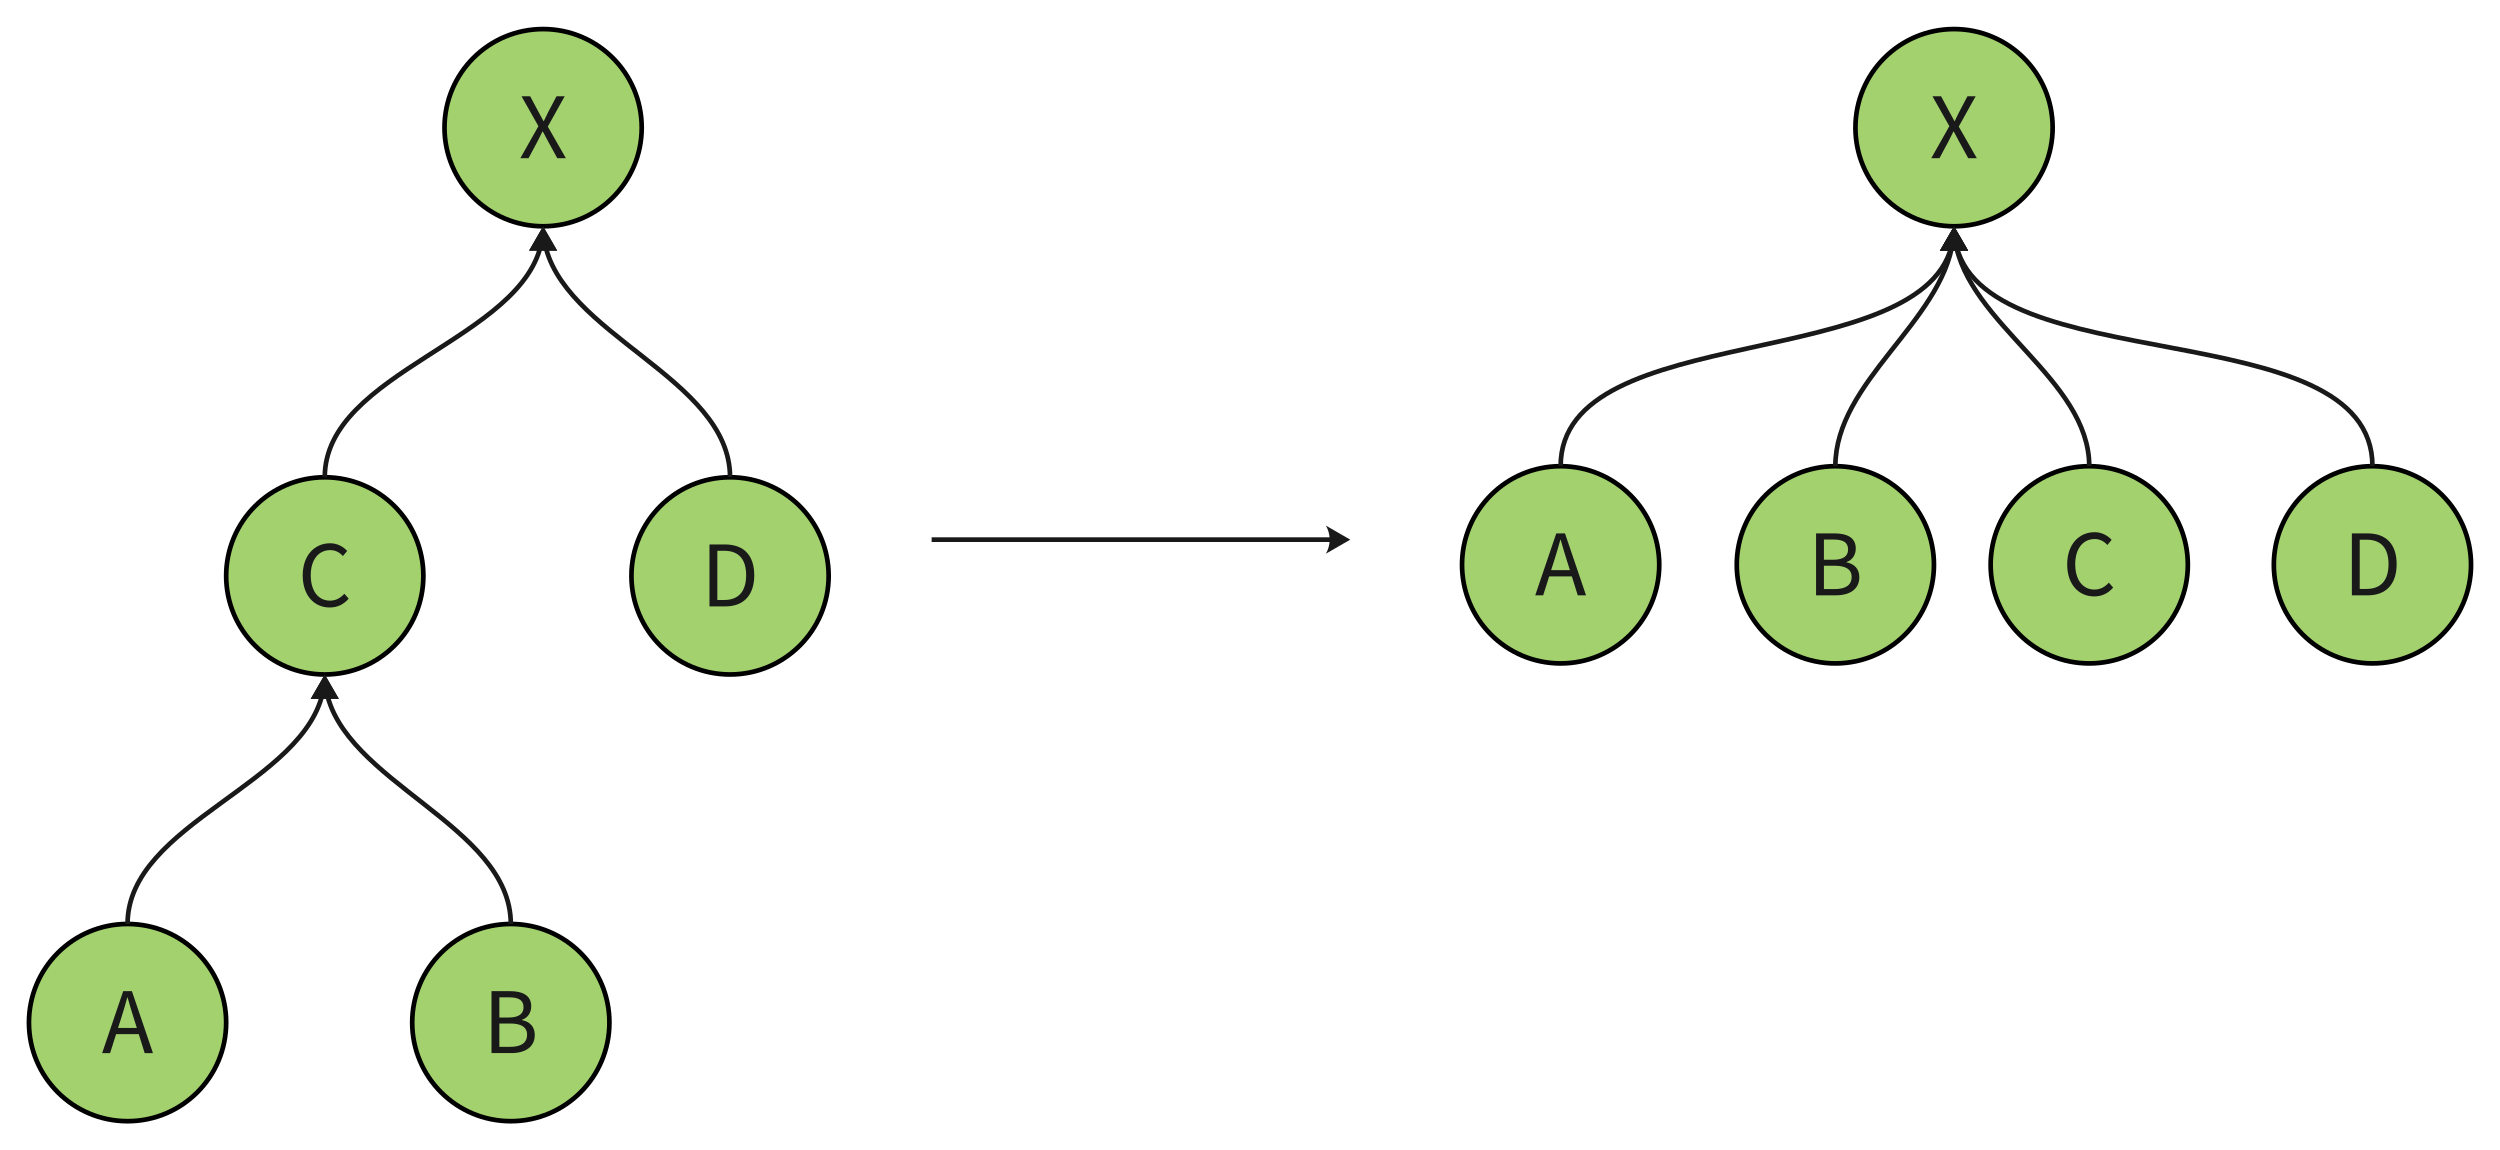 <svg xmlns="http://www.w3.org/2000/svg" xmlns:xlink="http://www.w3.org/1999/xlink" width="1064.837" height="489.884" viewBox="0 0 1064.84 489.884"><path d="M84 42C84 65.196 65.196 84 42 84C18.804 84 0 65.196 0 42C0 18.804 18.804 0 42 0C65.196 0 84 18.804 84 42" fill="#A3D16E" fill-opacity="1" transform="matrix(1 0 0 1 189.331 12.383)"/><path d="M84 42C84 65.196 65.196 84 42 84C18.804 84 0 65.196 0 42C0 18.804 18.804 0 42 0C65.196 0 84 18.804 84 42" fill="none" stroke="#000000" stroke-opacity="1" stroke-width="2" stroke-dasharray="0 0" transform="matrix(1 0 0 1 189.331 12.383)"/><clipPath id="clip_1_2_0"><path d="M201.331 26.383L261.331 26.383L261.331 86.383L201.331 86.383L201.331 26.383Z"/></clipPath><g clip-path="url(#clip_1_2_0)"><path d="M32.301 55L35.791 55L39.605 47.872C40.291 46.58 40.976 45.209 41.732 43.627L41.873 43.627C42.734 45.209 43.455 46.58 44.14 47.872L48.034 55L51.699 55L43.999 41.535L51.198 28.615L47.709 28.615L44.175 35.348C43.534 36.569 43.024 37.685 42.303 39.197L42.163 39.197C41.301 37.685 40.756 36.569 40.071 35.348L36.476 28.615L32.802 28.615L40.001 41.359L32.301 55Z" fill="#19191A" fill-opacity="1" transform="matrix(1 0 0 1 189.331 12.383)"/></g><path d="M84 42C84 65.196 65.196 84 42 84C18.804 84 0 65.196 0 42C0 18.804 18.804 0 42 0C65.196 0 84 18.804 84 42" fill="#A3D16E" fill-opacity="1" transform="matrix(1 0 0 1 96.331 203.288)"/><path d="M84 42C84 65.196 65.196 84 42 84C18.804 84 0 65.196 0 42C0 18.804 18.804 0 42 0C65.196 0 84 18.804 84 42" fill="none" stroke="#000000" stroke-opacity="1" stroke-width="2" stroke-dasharray="0 0" transform="matrix(1 0 0 1 96.331 203.288)"/><clipPath id="clip_1_3_0"><path d="M108.331 217.288L168.331 217.288L168.331 277.288L108.331 277.288L108.331 217.288Z"/></clipPath><g clip-path="url(#clip_1_3_0)"><path d="M44.086 55.466C47.505 55.466 50.098 54.103 52.19 51.687L50.353 49.603C48.657 51.432 46.749 52.548 44.236 52.548C39.191 52.548 36.027 48.373 36.027 41.72C36.027 35.128 39.34 31.023 44.341 31.023C46.609 31.023 48.375 32.069 49.738 33.546L51.539 31.384C50.028 29.696 47.505 28.105 44.306 28.105C37.609 28.105 32.608 33.291 32.608 41.825C32.608 50.395 37.538 55.466 44.086 55.466Z" fill="#19191A" fill-opacity="1" transform="matrix(1 0 0 1 96.331 203.288)"/></g><path d="M84 42C84 65.196 65.196 84 42 84C18.804 84 0 65.196 0 42C0 18.804 18.804 0 42 0C65.196 0 84 18.804 84 42" fill="#A3D16E" fill-opacity="1" transform="matrix(1 0 0 1 268.954 203.288)"/><path d="M84 42C84 65.196 65.196 84 42 84C18.804 84 0 65.196 0 42C0 18.804 18.804 0 42 0C65.196 0 84 18.804 84 42" fill="none" stroke="#000000" stroke-opacity="1" stroke-width="2" stroke-dasharray="0 0" transform="matrix(1 0 0 1 268.954 203.288)"/><clipPath id="clip_1_6_0"><path d="M280.954 217.288L340.954 217.288L340.954 277.288L280.954 277.288L280.954 217.288Z"/></clipPath><g clip-path="url(#clip_1_6_0)"><path d="M33.237 55L40.005 55C47.959 55 52.31 50.069 52.31 41.72C52.31 33.326 47.959 28.615 39.856 28.615L33.237 28.615L33.237 55ZM36.586 52.267L36.586 31.314L39.566 31.314C45.797 31.314 48.856 35.023 48.856 41.72C48.856 48.373 45.797 52.267 39.566 52.267L36.586 52.267Z" fill="#19191A" fill-opacity="1" transform="matrix(1 0 0 1 268.954 203.288)"/></g><path d="M93 -106.906L87 -96.514L99 -96.514L93 -106.906Z" transform="matrix(1 0 0 1 138.331 203.288)" fill="#19191A" fill-opacity="1" stroke="none"/><path d="M0 0C0 -45.178 85.087 -58.526 92.488 -100.935" fill="none" stroke="#19191A" stroke-opacity="1" stroke-width="2" stroke-linejoin="round" stroke-dasharray="0 0" transform="matrix(1 0 0 1 138.331 203.288)"/><path d="M-79.623 -106.906L-85.623 -96.514L-73.623 -96.514L-79.623 -106.906Z" transform="matrix(1 0 0 1 310.954 203.288)" fill="#19191A" fill-opacity="1" stroke="none"/><path d="M0 0C0 -42.388 -72.461 -60.756 -79.132 -100.933" fill="none" stroke="#19191A" stroke-opacity="1" stroke-width="2" stroke-linejoin="round" stroke-dasharray="0 0" transform="matrix(1 0 0 1 310.954 203.288)"/><path d="M84 42C84 65.196 65.196 84 42 84C18.804 84 0 65.196 0 42C0 18.804 18.804 0 42 0C65.196 0 84 18.804 84 42" fill="#A3D16E" fill-opacity="1" transform="matrix(1 0 0 1 12.331 393.553)"/><path d="M84 42C84 65.196 65.196 84 42 84C18.804 84 0 65.196 0 42C0 18.804 18.804 0 42 0C65.196 0 84 18.804 84 42" fill="none" stroke="#000000" stroke-opacity="1" stroke-width="2" stroke-dasharray="0 0" transform="matrix(1 0 0 1 12.331 393.553)"/><clipPath id="clip_1_9_0"><path d="M24.331 407.553L84.331 407.553L84.331 467.553L24.331 467.553L24.331 407.553Z"/></clipPath><g clip-path="url(#clip_1_9_0)"><path d="M37.947 44.269L39.248 40.243C40.179 37.255 41.05 34.407 41.876 31.314L42.016 31.314C42.878 34.372 43.713 37.255 44.679 40.243L45.945 44.269L37.947 44.269ZM49.294 55L52.818 55L43.853 28.615L40.144 28.615L31.18 55L34.563 55L37.121 46.932L46.771 46.932L49.294 55Z" fill="#19191A" fill-opacity="1" transform="matrix(1 0 0 1 12.331 393.553)"/></g><path d="M84 -106.264L78 -95.872L90 -95.872L84 -106.264Z" transform="matrix(1 0 0 1 54.331 393.552)" fill="#19191A" fill-opacity="1" stroke="none"/><path d="M0 0C0 -43.103 76.55 -59.604 83.497 -100.292" fill="none" stroke="#19191A" stroke-opacity="1" stroke-width="2" stroke-linejoin="round" stroke-dasharray="0 0" transform="matrix(1 0 0 1 54.331 393.552)"/><path d="M84 42C84 65.196 65.196 84 42 84C18.804 84 0 65.196 0 42C0 18.804 18.804 0 42 0C65.196 0 84 18.804 84 42" fill="#A3D16E" fill-opacity="1" transform="matrix(1 0 0 1 175.572 393.552)"/><path d="M84 42C84 65.196 65.196 84 42 84C18.804 84 0 65.196 0 42C0 18.804 18.804 0 42 0C65.196 0 84 18.804 84 42" fill="none" stroke="#000000" stroke-opacity="1" stroke-width="2" stroke-dasharray="0 0" transform="matrix(1 0 0 1 175.572 393.552)"/><clipPath id="clip_1_14_0"><path d="M187.572 407.552L247.572 407.552L247.572 467.552L187.572 467.552L187.572 407.552Z"/></clipPath><g clip-path="url(#clip_1_14_0)"><path d="M33.778 55L42.197 55C48.104 55 52.208 52.442 52.208 47.257C52.208 43.662 49.976 41.57 46.803 40.964L46.803 40.779C49.29 39.988 50.697 37.685 50.697 35.058C50.697 30.408 46.987 28.615 41.626 28.615L33.778 28.615L33.778 55ZM37.126 39.848L37.126 31.243L41.187 31.243C45.291 31.243 47.418 32.395 47.418 35.488C47.418 38.151 45.581 39.848 41.046 39.848L37.126 39.848ZM37.126 52.337L37.126 42.397L41.732 42.397C46.337 42.397 48.93 43.873 48.93 47.151C48.93 50.72 46.267 52.337 41.732 52.337L37.126 52.337Z" fill="#19191A" fill-opacity="1" transform="matrix(1 0 0 1 175.572 393.552)"/></g><path d="M-79.24 -106.264L-85.24 -95.872L-73.24 -95.872L-79.24 -106.264Z" transform="matrix(1 0 0 1 217.572 393.552)" fill="#19191A" fill-opacity="1" stroke="none"/><path d="M0 0C0 -42.14 -72.073 -60.366 -78.746 -100.291" fill="none" stroke="#19191A" stroke-opacity="1" stroke-width="2" stroke-linejoin="round" stroke-dasharray="0 0" transform="matrix(1 0 0 1 217.572 393.552)"/><path d="M84 42C84 65.196 65.196 84 42 84C18.804 84 0 65.196 0 42C0 18.804 18.804 0 42 0C65.196 0 84 18.804 84 42" fill="#A3D16E" fill-opacity="1" transform="matrix(1 0 0 1 790.298 12.383)"/><path d="M84 42C84 65.196 65.196 84 42 84C18.804 84 0 65.196 0 42C0 18.804 18.804 0 42 0C65.196 0 84 18.804 84 42" fill="none" stroke="#000000" stroke-opacity="1" stroke-width="2" stroke-dasharray="0 0" transform="matrix(1 0 0 1 790.298 12.383)"/><clipPath id="clip_1_16_0"><path d="M802.298 26.383L862.298 26.383L862.298 86.383L802.298 86.383L802.298 26.383Z"/></clipPath><g clip-path="url(#clip_1_16_0)"><path d="M32.301 55L35.791 55L39.605 47.872C40.291 46.58 40.976 45.209 41.732 43.627L41.873 43.627C42.734 45.209 43.455 46.58 44.14 47.872L48.034 55L51.699 55L43.999 41.535L51.198 28.615L47.709 28.615L44.175 35.348C43.534 36.569 43.024 37.685 42.303 39.197L42.163 39.197C41.301 37.685 40.756 36.569 40.071 35.348L36.476 28.615L32.802 28.615L40.001 41.359L32.301 55Z" fill="#19191A" fill-opacity="1" transform="matrix(1 0 0 1 790.298 12.383)"/></g><path d="M84 42C84 65.196 65.196 84 42 84C18.804 84 0 65.196 0 42C0 18.804 18.804 0 42 0C65.196 0 84 18.804 84 42" fill="#A3D16E" fill-opacity="1" transform="matrix(1 0 0 1 847.883 198.571)"/><path d="M84 42C84 65.196 65.196 84 42 84C18.804 84 0 65.196 0 42C0 18.804 18.804 0 42 0C65.196 0 84 18.804 84 42" fill="none" stroke="#000000" stroke-opacity="1" stroke-width="2" stroke-dasharray="0 0" transform="matrix(1 0 0 1 847.883 198.571)"/><clipPath id="clip_1_17_0"><path d="M859.883 212.571L919.883 212.571L919.883 272.571L859.883 272.571L859.883 212.571Z"/></clipPath><g clip-path="url(#clip_1_17_0)"><path d="M44.086 55.466C47.505 55.466 50.098 54.103 52.19 51.687L50.353 49.603C48.657 51.432 46.749 52.548 44.236 52.548C39.191 52.548 36.027 48.373 36.027 41.72C36.027 35.128 39.34 31.023 44.341 31.023C46.609 31.023 48.375 32.069 49.738 33.546L51.539 31.384C50.028 29.696 47.505 28.105 44.306 28.105C37.609 28.105 32.608 33.291 32.608 41.825C32.608 50.395 37.538 55.466 44.086 55.466Z" fill="#19191A" fill-opacity="1" transform="matrix(1 0 0 1 847.883 198.571)"/></g><path d="M84 42C84 65.196 65.196 84 42 84C18.804 84 0 65.196 0 42C0 18.804 18.804 0 42 0C65.196 0 84 18.804 84 42" fill="#A3D16E" fill-opacity="1" transform="matrix(1 0 0 1 968.506 198.571)"/><path d="M84 42C84 65.196 65.196 84 42 84C18.804 84 0 65.196 0 42C0 18.804 18.804 0 42 0C65.196 0 84 18.804 84 42" fill="none" stroke="#000000" stroke-opacity="1" stroke-width="2" stroke-dasharray="0 0" transform="matrix(1 0 0 1 968.506 198.571)"/><clipPath id="clip_1_18_0"><path d="M980.506 212.571L1040.51 212.571L1040.51 272.571L980.506 272.571L980.506 212.571Z"/></clipPath><g clip-path="url(#clip_1_18_0)"><path d="M33.237 55L40.005 55C47.959 55 52.31 50.069 52.31 41.72C52.31 33.326 47.959 28.615 39.856 28.615L33.237 28.615L33.237 55ZM36.586 52.267L36.586 31.314L39.566 31.314C45.797 31.314 48.856 35.023 48.856 41.72C48.856 48.373 45.797 52.267 39.566 52.267L36.586 52.267Z" fill="#19191A" fill-opacity="1" transform="matrix(1 0 0 1 968.506 198.571)"/></g><path d="M-57.585 -102.189L-63.585 -91.797L-51.585 -91.797L-57.585 -102.189Z" transform="matrix(1 0 0 1 889.883 198.571)" fill="#19191A" fill-opacity="1" stroke="none"/><path d="M0 0C0 -37.067 -51.755 -60.555 -57.135 -96.211" fill="none" stroke="#19191A" stroke-opacity="1" stroke-width="2" stroke-linejoin="round" stroke-dasharray="0 0" transform="matrix(1 0 0 1 889.883 198.571)"/><path d="M-178.208 -102.189L-184.208 -91.797L-172.208 -91.797L-178.208 -102.189Z" transform="matrix(1 0 0 1 1010.51 198.571)" fill="#19191A" fill-opacity="1" stroke="none"/><path d="M0 0C0 -66.391 -167.521 -35.734 -177.722 -96.215" fill="none" stroke="#19191A" stroke-opacity="1" stroke-width="2" stroke-linejoin="round" stroke-dasharray="0 0" transform="matrix(1 0 0 1 1010.51 198.571)"/><path d="M84 42C84 65.196 65.196 84 42 84C18.804 84 0 65.196 0 42C0 18.804 18.804 0 42 0C65.196 0 84 18.804 84 42" fill="#A3D16E" fill-opacity="1" transform="matrix(1 0 0 1 622.732 198.571)"/><path d="M84 42C84 65.196 65.196 84 42 84C18.804 84 0 65.196 0 42C0 18.804 18.804 0 42 0C65.196 0 84 18.804 84 42" fill="none" stroke="#000000" stroke-opacity="1" stroke-width="2" stroke-dasharray="0 0" transform="matrix(1 0 0 1 622.732 198.571)"/><clipPath id="clip_1_21_0"><path d="M634.732 212.571L694.732 212.571L694.732 272.571L634.732 272.571L634.732 212.571Z"/></clipPath><g clip-path="url(#clip_1_21_0)"><path d="M37.947 44.269L39.248 40.243C40.179 37.255 41.05 34.407 41.876 31.314L42.016 31.314C42.878 34.372 43.713 37.255 44.679 40.243L45.945 44.269L37.947 44.269ZM49.294 55L52.818 55L43.853 28.615L40.144 28.615L31.18 55L34.563 55L37.121 46.932L46.771 46.932L49.294 55Z" fill="#19191A" fill-opacity="1" transform="matrix(1 0 0 1 622.732 198.571)"/></g><path d="M167.566 -102.189L161.566 -91.796L173.566 -91.796L167.566 -102.189Z" transform="matrix(1 0 0 1 664.732 198.571)" fill="#19191A" fill-opacity="1" stroke="none"/><path d="M0 0C0 -63.338 157.061 -38.496 167.067 -96.217" fill="none" stroke="#19191A" stroke-opacity="1" stroke-width="2" stroke-linejoin="round" stroke-dasharray="0 0" transform="matrix(1 0 0 1 664.732 198.571)"/><path d="M84 42C84 65.196 65.196 84 42 84C18.804 84 0 65.196 0 42C0 18.804 18.804 0 42 0C65.196 0 84 18.804 84 42" fill="#A3D16E" fill-opacity="1" transform="matrix(1 0 0 1 739.746 198.571)"/><path d="M84 42C84 65.196 65.196 84 42 84C18.804 84 0 65.196 0 42C0 18.804 18.804 0 42 0C65.196 0 84 18.804 84 42" fill="none" stroke="#000000" stroke-opacity="1" stroke-width="2" stroke-dasharray="0 0" transform="matrix(1 0 0 1 739.746 198.571)"/><clipPath id="clip_1_23_0"><path d="M751.746 212.571L811.746 212.571L811.746 272.571L751.746 272.571L751.746 212.571Z"/></clipPath><g clip-path="url(#clip_1_23_0)"><path d="M33.778 55L42.197 55C48.104 55 52.208 52.442 52.208 47.257C52.208 43.662 49.976 41.57 46.803 40.964L46.803 40.779C49.29 39.988 50.697 37.685 50.697 35.058C50.697 30.408 46.987 28.615 41.626 28.615L33.778 28.615L33.778 55ZM37.126 39.848L37.126 31.243L41.187 31.243C45.291 31.243 47.418 32.395 47.418 35.488C47.418 38.151 45.581 39.848 41.046 39.848L37.126 39.848ZM37.126 52.337L37.126 42.397L41.732 42.397C46.337 42.397 48.93 43.873 48.93 47.151C48.93 50.72 46.267 52.337 41.732 52.337L37.126 52.337Z" fill="#19191A" fill-opacity="1" transform="matrix(1 0 0 1 739.746 198.571)"/></g><path d="M50.552 -102.189L44.552 -91.797L56.552 -91.797L50.552 -102.189Z" transform="matrix(1 0 0 1 781.746 198.571)" fill="#19191A" fill-opacity="1" stroke="none"/><path d="M0 0C0 -35.977 45.306 -61.36 50.137 -96.208" fill="none" stroke="#19191A" stroke-opacity="1" stroke-width="2" stroke-linejoin="round" stroke-dasharray="0 0" transform="matrix(1 0 0 1 781.746 198.571)"/><path d="M178.302 0L167.91 -6L167.91 -6Q168.107 -5.66 168.28 -5.307Q168.454 -4.955 168.604 -4.592Q168.755 -4.229 168.881 -3.857Q169.007 -3.485 169.109 -3.106Q169.211 -2.726 169.287 -2.341Q169.364 -1.956 169.415 -1.566Q169.466 -1.177 169.492 -0.785Q169.518 -0.393 169.518 -5.11073e-07Q169.518 0.393 169.492 0.785Q169.466 1.177 169.415 1.566Q169.364 1.956 169.287 2.341Q169.211 2.726 169.109 3.106Q169.007 3.485 168.881 3.857Q168.755 4.229 168.604 4.592Q168.454 4.955 168.28 5.307Q168.107 5.66 167.91 6L178.302 0Z" transform="matrix(1 0 0 1 396.817 229.856)" fill="#19191A" fill-opacity="1" stroke="none"/><path d="M0 0L172.302 0" fill="none" stroke="#19191A" stroke-opacity="1" stroke-width="2" stroke-dasharray="0 0" transform="matrix(1 0 0 1 396.817 229.856)"/></svg>